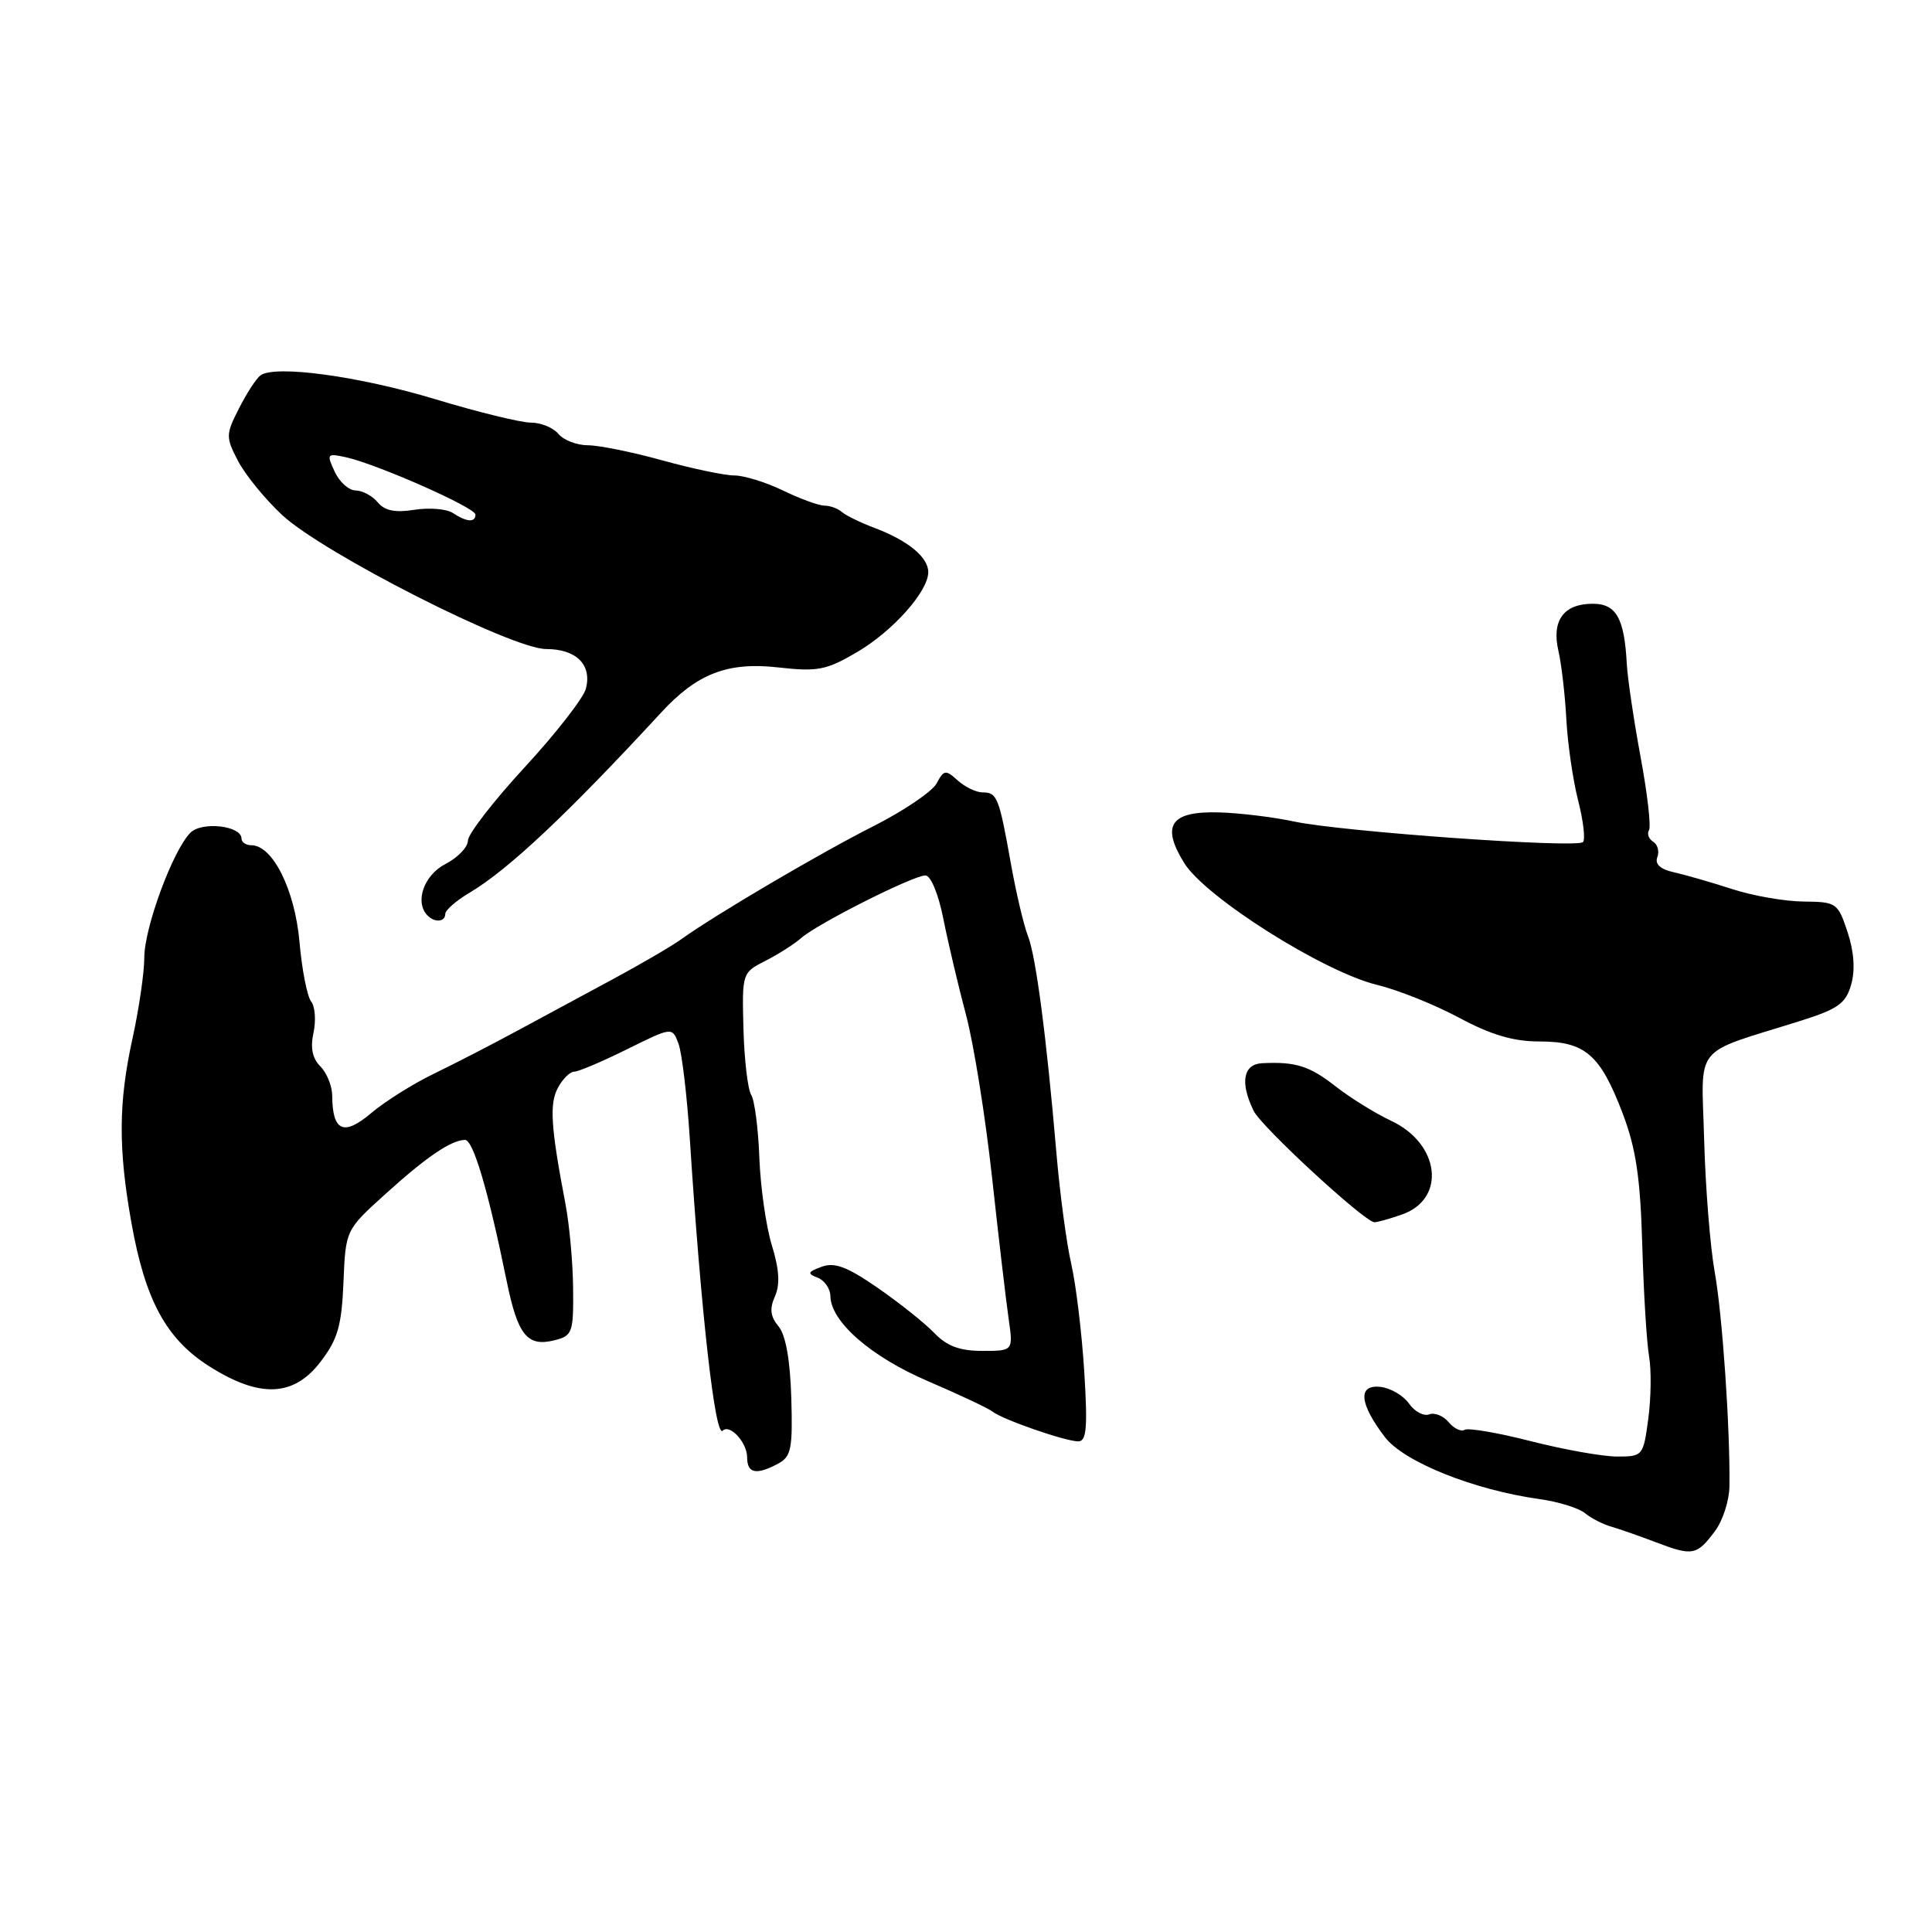 <?xml version="1.0" encoding="UTF-8" standalone="no"?>
<!DOCTYPE svg PUBLIC "-//W3C//DTD SVG 1.1//EN" "http://www.w3.org/Graphics/SVG/1.1/DTD/svg11.dtd" >
<svg xmlns="http://www.w3.org/2000/svg" xmlns:xlink="http://www.w3.org/1999/xlink" version="1.1" viewBox="0 0 256 256">
 <g >
 <path fill="currentColor"
d=" M 227.25 202.87 C 228.28 201.49 229.14 198.82 229.16 196.93 C 229.26 189.26 228.22 174.13 227.20 168.50 C 226.61 165.20 225.98 157.35 225.81 151.06 C 225.46 138.13 224.11 139.81 238.47 135.30 C 243.56 133.70 244.57 132.98 245.29 130.46 C 245.84 128.53 245.67 126.11 244.81 123.50 C 243.53 119.63 243.33 119.50 238.99 119.46 C 236.52 119.44 232.25 118.70 229.50 117.80 C 226.75 116.91 223.28 115.91 221.79 115.58 C 220.01 115.19 219.26 114.50 219.60 113.59 C 219.90 112.83 219.65 111.90 219.05 111.53 C 218.46 111.16 218.21 110.47 218.50 110.00 C 218.79 109.52 218.29 105.17 217.39 100.32 C 216.49 95.47 215.67 89.92 215.56 88.00 C 215.24 81.92 214.16 80.00 211.06 80.00 C 207.19 80.00 205.57 82.22 206.50 86.25 C 206.91 88.04 207.38 92.12 207.55 95.33 C 207.72 98.54 208.42 103.37 209.11 106.06 C 209.80 108.76 210.09 111.24 209.75 111.58 C 208.91 112.42 177.78 110.20 171.50 108.86 C 168.75 108.27 164.30 107.73 161.62 107.65 C 155.12 107.45 153.80 109.32 156.91 114.35 C 159.71 118.89 175.37 128.78 182.47 130.50 C 185.23 131.17 190.13 133.13 193.35 134.86 C 197.58 137.13 200.53 138.00 203.99 138.00 C 210.04 138.00 212.03 139.72 215.00 147.50 C 216.78 152.19 217.35 156.01 217.61 165.00 C 217.79 171.32 218.20 177.95 218.51 179.72 C 218.82 181.48 218.78 185.20 218.41 187.97 C 217.75 192.91 217.68 193.00 214.29 193.00 C 212.39 193.00 207.25 192.09 202.87 190.97 C 198.50 189.85 194.53 189.17 194.07 189.46 C 193.61 189.74 192.65 189.29 191.95 188.44 C 191.25 187.60 190.09 187.14 189.37 187.41 C 188.65 187.69 187.44 187.04 186.70 185.98 C 185.95 184.91 184.25 183.92 182.92 183.77 C 179.88 183.43 180.10 185.96 183.51 190.43 C 186.02 193.71 195.30 197.43 204.00 198.64 C 206.47 198.98 209.18 199.82 210.00 200.49 C 210.82 201.17 212.40 201.98 213.50 202.29 C 214.60 202.61 217.30 203.55 219.50 204.39 C 224.29 206.21 224.84 206.10 227.25 202.87 Z  M 103.11 193.94 C 104.84 193.01 105.05 191.96 104.85 185.19 C 104.70 180.20 104.11 176.89 103.16 175.75 C 102.08 174.46 101.95 173.42 102.68 171.78 C 103.38 170.22 103.26 168.22 102.28 165.03 C 101.51 162.54 100.77 157.33 100.62 153.45 C 100.48 149.57 99.99 145.79 99.53 145.06 C 99.08 144.32 98.62 140.38 98.51 136.30 C 98.32 128.94 98.34 128.88 101.41 127.32 C 103.11 126.46 105.26 125.09 106.19 124.27 C 108.38 122.36 121.01 116.00 122.62 116.00 C 123.33 116.00 124.35 118.47 125.00 121.75 C 125.63 124.91 126.98 130.65 128.01 134.50 C 129.03 138.35 130.58 148.03 131.45 156.00 C 132.32 163.97 133.31 172.41 133.65 174.75 C 134.26 179.00 134.26 179.00 130.17 179.00 C 127.17 179.00 125.47 178.37 123.79 176.62 C 122.53 175.31 119.15 172.62 116.29 170.64 C 112.25 167.85 110.58 167.22 108.88 167.85 C 107.01 168.54 106.93 168.76 108.34 169.30 C 109.25 169.65 110.01 170.74 110.03 171.72 C 110.08 175.14 115.40 179.78 123.00 183.03 C 127.12 184.80 130.95 186.60 131.51 187.04 C 132.83 188.09 141.11 190.97 142.87 190.99 C 143.97 191.00 144.13 189.19 143.67 181.75 C 143.35 176.66 142.58 170.25 141.95 167.50 C 141.32 164.75 140.45 158.22 140.00 153.00 C 138.67 137.40 137.26 126.65 136.20 124.00 C 135.66 122.62 134.65 118.35 133.96 114.50 C 132.38 105.65 132.13 105.00 130.22 105.00 C 129.36 105.00 127.87 104.29 126.91 103.42 C 125.30 101.96 125.07 102.00 124.11 103.80 C 123.53 104.88 119.78 107.42 115.78 109.45 C 108.68 113.03 94.75 121.23 90.26 124.46 C 89.03 125.35 84.98 127.71 81.26 129.72 C 77.54 131.72 71.80 134.82 68.50 136.60 C 65.20 138.39 60.25 140.94 57.50 142.27 C 54.75 143.60 51.00 145.95 49.16 147.51 C 45.53 150.58 44.05 149.90 44.02 145.18 C 44.01 143.90 43.30 142.16 42.45 141.30 C 41.39 140.24 41.10 138.83 41.54 136.84 C 41.89 135.23 41.75 133.37 41.23 132.71 C 40.70 132.04 40.00 128.47 39.68 124.76 C 39.06 117.88 36.13 112.00 33.31 112.00 C 32.59 112.00 32.00 111.60 32.00 111.11 C 32.00 109.41 26.76 108.81 25.23 110.34 C 22.91 112.66 19.13 122.90 19.12 126.87 C 19.12 128.86 18.42 133.65 17.58 137.50 C 15.69 146.05 15.65 152.17 17.42 162.06 C 19.25 172.31 22.03 177.43 27.74 181.05 C 34.43 185.29 38.93 185.10 42.49 180.42 C 44.76 177.45 45.27 175.66 45.51 169.91 C 45.80 162.98 45.80 162.98 51.04 158.24 C 56.50 153.30 59.73 151.10 61.60 151.04 C 62.70 151.00 64.68 157.70 67.15 169.81 C 68.61 176.94 69.88 178.50 73.49 177.59 C 75.84 177.00 76.00 176.57 75.94 170.73 C 75.91 167.30 75.45 162.25 74.92 159.50 C 72.99 149.37 72.78 146.27 73.92 144.15 C 74.55 142.97 75.53 142.00 76.09 142.00 C 76.65 142.00 79.80 140.66 83.09 139.03 C 89.07 136.07 89.07 136.07 89.90 138.28 C 90.36 139.50 91.04 145.22 91.41 151.00 C 92.90 174.04 94.76 190.57 95.76 189.58 C 96.70 188.63 99.00 191.14 99.00 193.12 C 99.00 195.24 100.22 195.49 103.11 193.94 Z  M 185.76 160.93 C 191.66 158.88 190.82 151.55 184.33 148.51 C 182.22 147.52 178.92 145.47 176.99 143.96 C 173.52 141.24 171.67 140.66 167.25 140.88 C 164.72 141.01 164.28 143.44 166.12 147.20 C 167.14 149.31 180.72 161.83 182.10 161.95 C 182.43 161.98 184.08 161.52 185.76 160.93 Z  M 59.00 121.10 C 59.00 120.60 60.46 119.33 62.25 118.27 C 67.38 115.22 75.24 107.82 87.63 94.39 C 92.39 89.23 96.44 87.68 103.15 88.44 C 108.33 89.02 109.49 88.80 113.53 86.43 C 118.30 83.64 123.00 78.36 123.00 75.81 C 123.00 73.85 120.35 71.65 116.00 70.00 C 114.08 69.28 112.07 68.30 111.55 67.84 C 111.03 67.38 109.99 67.00 109.25 67.00 C 108.51 67.00 106.04 66.10 103.76 65.00 C 101.49 63.90 98.58 63.00 97.30 63.00 C 96.02 63.00 91.73 62.10 87.76 61.00 C 83.79 59.90 79.35 59.00 77.89 59.00 C 76.44 59.00 74.68 58.32 74.00 57.50 C 73.32 56.67 71.67 56.00 70.35 56.00 C 69.02 56.00 63.34 54.61 57.72 52.91 C 47.54 49.83 36.40 48.32 34.50 49.75 C 33.95 50.16 32.67 52.13 31.66 54.13 C 29.91 57.57 29.90 57.91 31.53 61.06 C 32.48 62.89 35.10 66.11 37.37 68.23 C 42.81 73.30 67.82 86.00 72.36 86.00 C 76.36 86.00 78.45 88.08 77.64 91.24 C 77.32 92.48 73.67 97.17 69.53 101.66 C 65.39 106.15 62.00 110.53 62.00 111.39 C 62.00 112.25 60.65 113.65 59.00 114.50 C 56.14 115.98 54.91 119.58 56.67 121.33 C 57.63 122.29 59.00 122.15 59.00 121.10 Z  M 60.00 67.97 C 59.17 67.43 56.89 67.24 54.92 67.55 C 52.36 67.96 50.97 67.67 50.05 66.56 C 49.34 65.70 48.02 65.00 47.13 64.99 C 46.23 64.99 44.98 63.87 44.35 62.50 C 43.25 60.13 43.32 60.04 45.85 60.59 C 49.96 61.50 63.00 67.26 63.00 68.18 C 63.00 69.27 61.84 69.19 60.00 67.97 Z "/>
</g>
</svg>